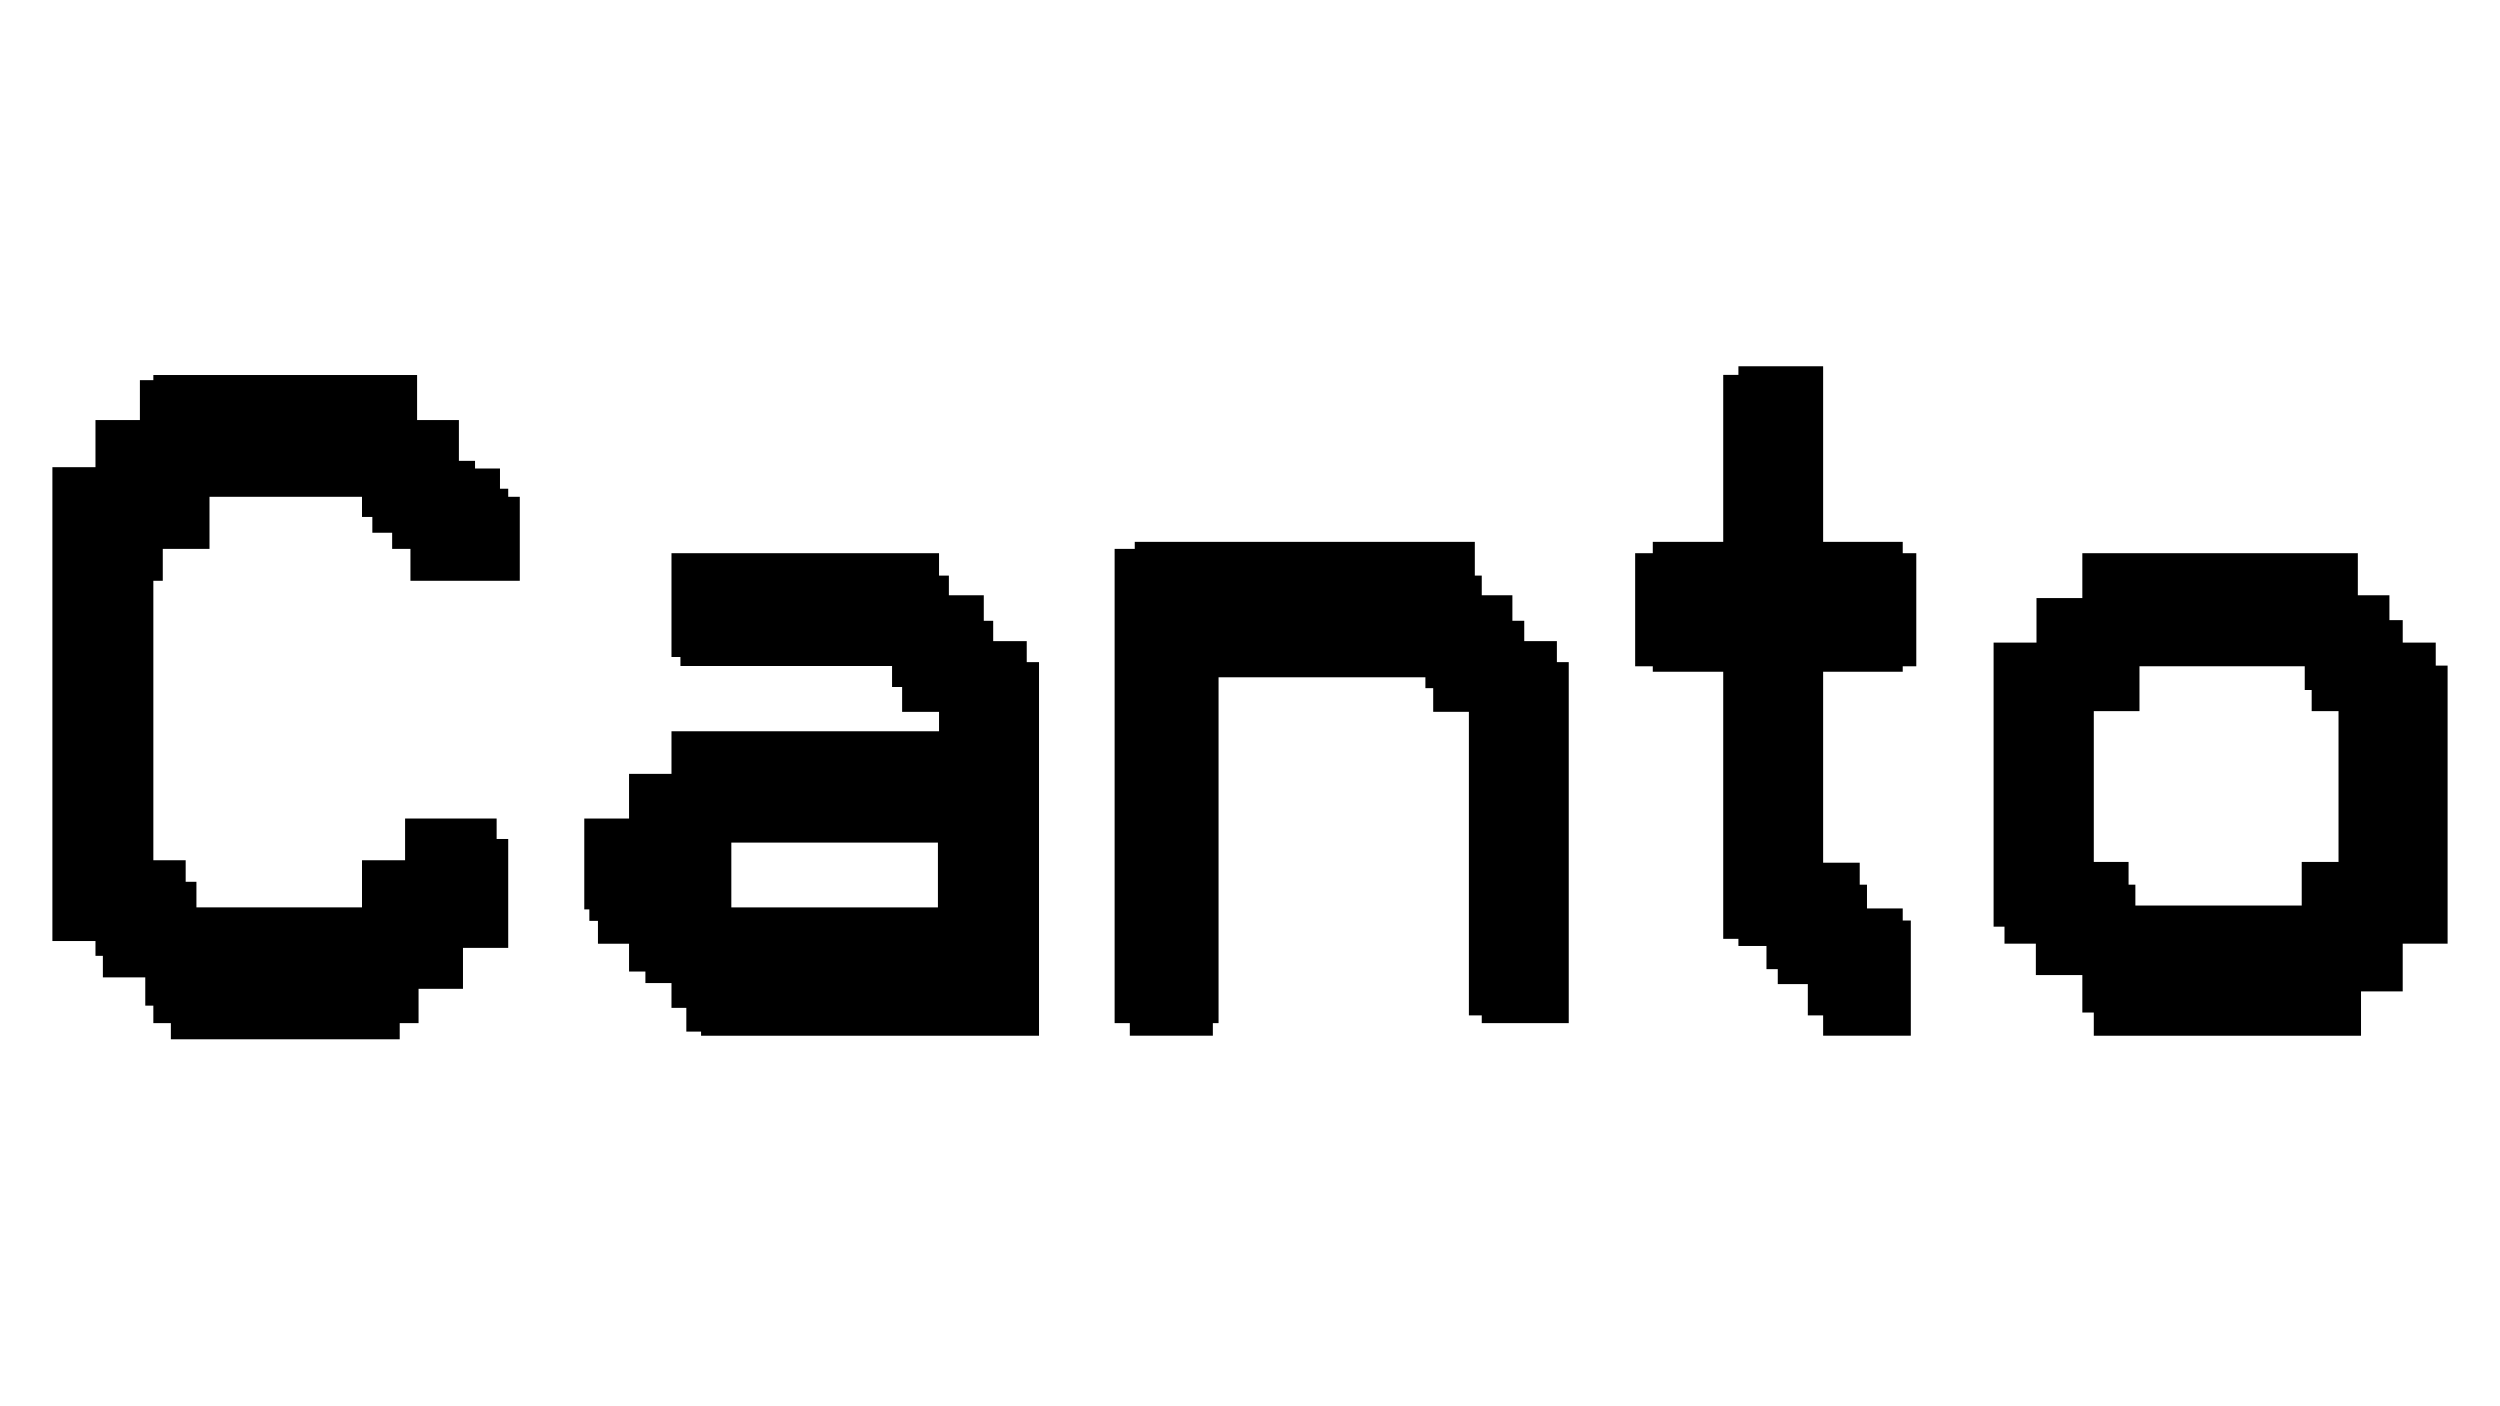 <?xml version="1.0" encoding="utf-8"?>
<!-- Generator: Adobe Illustrator 26.4.1, SVG Export Plug-In . SVG Version: 6.00 Build 0)  -->
<svg version="1.1" id="Canto" xmlns="http://www.w3.org/2000/svg" xmlns:xlink="http://www.w3.org/1999/xlink" x="0px" y="0px"
	 viewBox="0 0 1366 768" style="enable-background:new 0 0 1366 768;" xml:space="preserve">
<path id="o" d="M1337.37,363.7h-6.48v-12.57h-18.04v-12.3h-7.27v-13.58h-17.26v-22.98h-150.53v24.5h-25.05v24.36h-23.44v155.2h5.96
	v9.31h17.13v17.13h25.4v20.49h6.26v12.66h146.01v-24.21h22.78v-26.07h24.53V363.7z M1163.05,483.39v-12.44h-19v-82.38h24.96v-24.51
	h90.3v12.95h3.79v11.56h14.67v82.38h-20.11v23.84h-90.89v-11.4H1163.05z"/>
<polygon id="t" points="1039.65,367.04 1039.65,364.06 1047.06,364.06 1047.06,302.27 1039.65,302.27 1039.65,296.07 996.16,296.07 
	996.16,204.84 996.16,200.13 949.87,200.13 949.87,204.84 941.57,204.84 941.57,296.07 903.08,296.07 903.08,302.27 893.45,302.27 
	893.45,364.06 903.08,364.06 903.08,367.04 941.57,367.04 941.57,512.98 949.87,512.98 949.87,516.88 965.2,516.88 965.2,529.54 
	971.37,529.54 971.37,537.71 987.79,537.71 987.79,554.81 996.16,554.81 996.16,565.9 1044.07,565.9 1044.07,502.97 1039.65,502.97 
	1039.65,496.37 1020.12,496.37 1020.12,483.39 1016.15,483.39 1016.15,471.38 996.16,471.38 996.16,367.04 "/>
<polygon id="n" points="850.68,361.79 850.68,350.31 832.85,350.31 832.85,339.19 826.37,339.19 826.37,325.25 809.63,325.25 
	809.63,314.5 805.84,314.5 805.84,296.07 620.03,296.07 620.03,299.91 609.03,299.91 609.03,559.04 617.33,559.04 617.33,565.9 
	662.7,565.9 662.7,559.04 665.82,559.04 665.82,370.07 778.84,370.07 778.84,376.01 783.1,376.01 783.1,388.94 802.6,388.94 
	802.6,554.81 809.63,554.81 809.63,559.04 857.16,559.04 857.16,361.79 "/>
<path id="a" d="M561.01,361.79v-11.48h-18.33v-11.12h-5.14v-13.93h-19.07V314.5h-5.38v-12.22H366.9v56.72h4.89v4.89h115.63v11.49
	h5.5v13.57h20.17v10.63H366.9v23.25h-23.19v24.42h-24.46v49.63h2.77v6.27h4.7v12.5h16.99v15.2h8.94v6.31h14.25v13.54h8.11v12.97
	h8.05v2.24h184.66v-18.33v-51.78v-134H561.01z M399.6,460.38h112.88v35.41H399.6V460.38z"/>
<polygon id="C" points="277.69,271.45 277.69,267.04 273.19,267.04 273.19,255.99 259.56,255.99 259.56,251.81 250.74,251.81 
	250.74,229.52 227.9,229.52 227.9,204.91 83.79,204.91 83.79,207.72 76.44,207.72 76.44,229.52 52.17,229.52 52.17,255.27 
	28.63,255.27 28.63,514.18 52.17,514.18 52.17,522.27 56.21,522.27 56.21,534.04 79.38,534.04 79.38,549.48 83.79,549.48 
	83.79,559.04 93.36,559.04 93.36,567.87 218.4,567.87 218.4,559.04 228.7,559.04 228.7,540.29 252.97,540.29 252.97,517.92 
	277.69,517.92 277.69,458.42 271.36,458.42 271.36,447.24 221.34,447.24 221.34,470.04 197.8,470.04 197.8,495.79 107.33,495.79 
	107.33,481.81 101.45,481.81 101.45,470.04 83.79,470.04 83.79,317.34 88.94,317.34 88.94,299.91 114.47,299.91 114.47,271.45 
	197.8,271.45 197.8,282.46 203.45,282.46 203.45,291.09 214.27,291.09 214.27,299.91 224.27,299.91 224.27,317.34 253.15,317.34 
	277.69,317.34 284.01,317.34 284.01,271.45 "/>
</svg>
